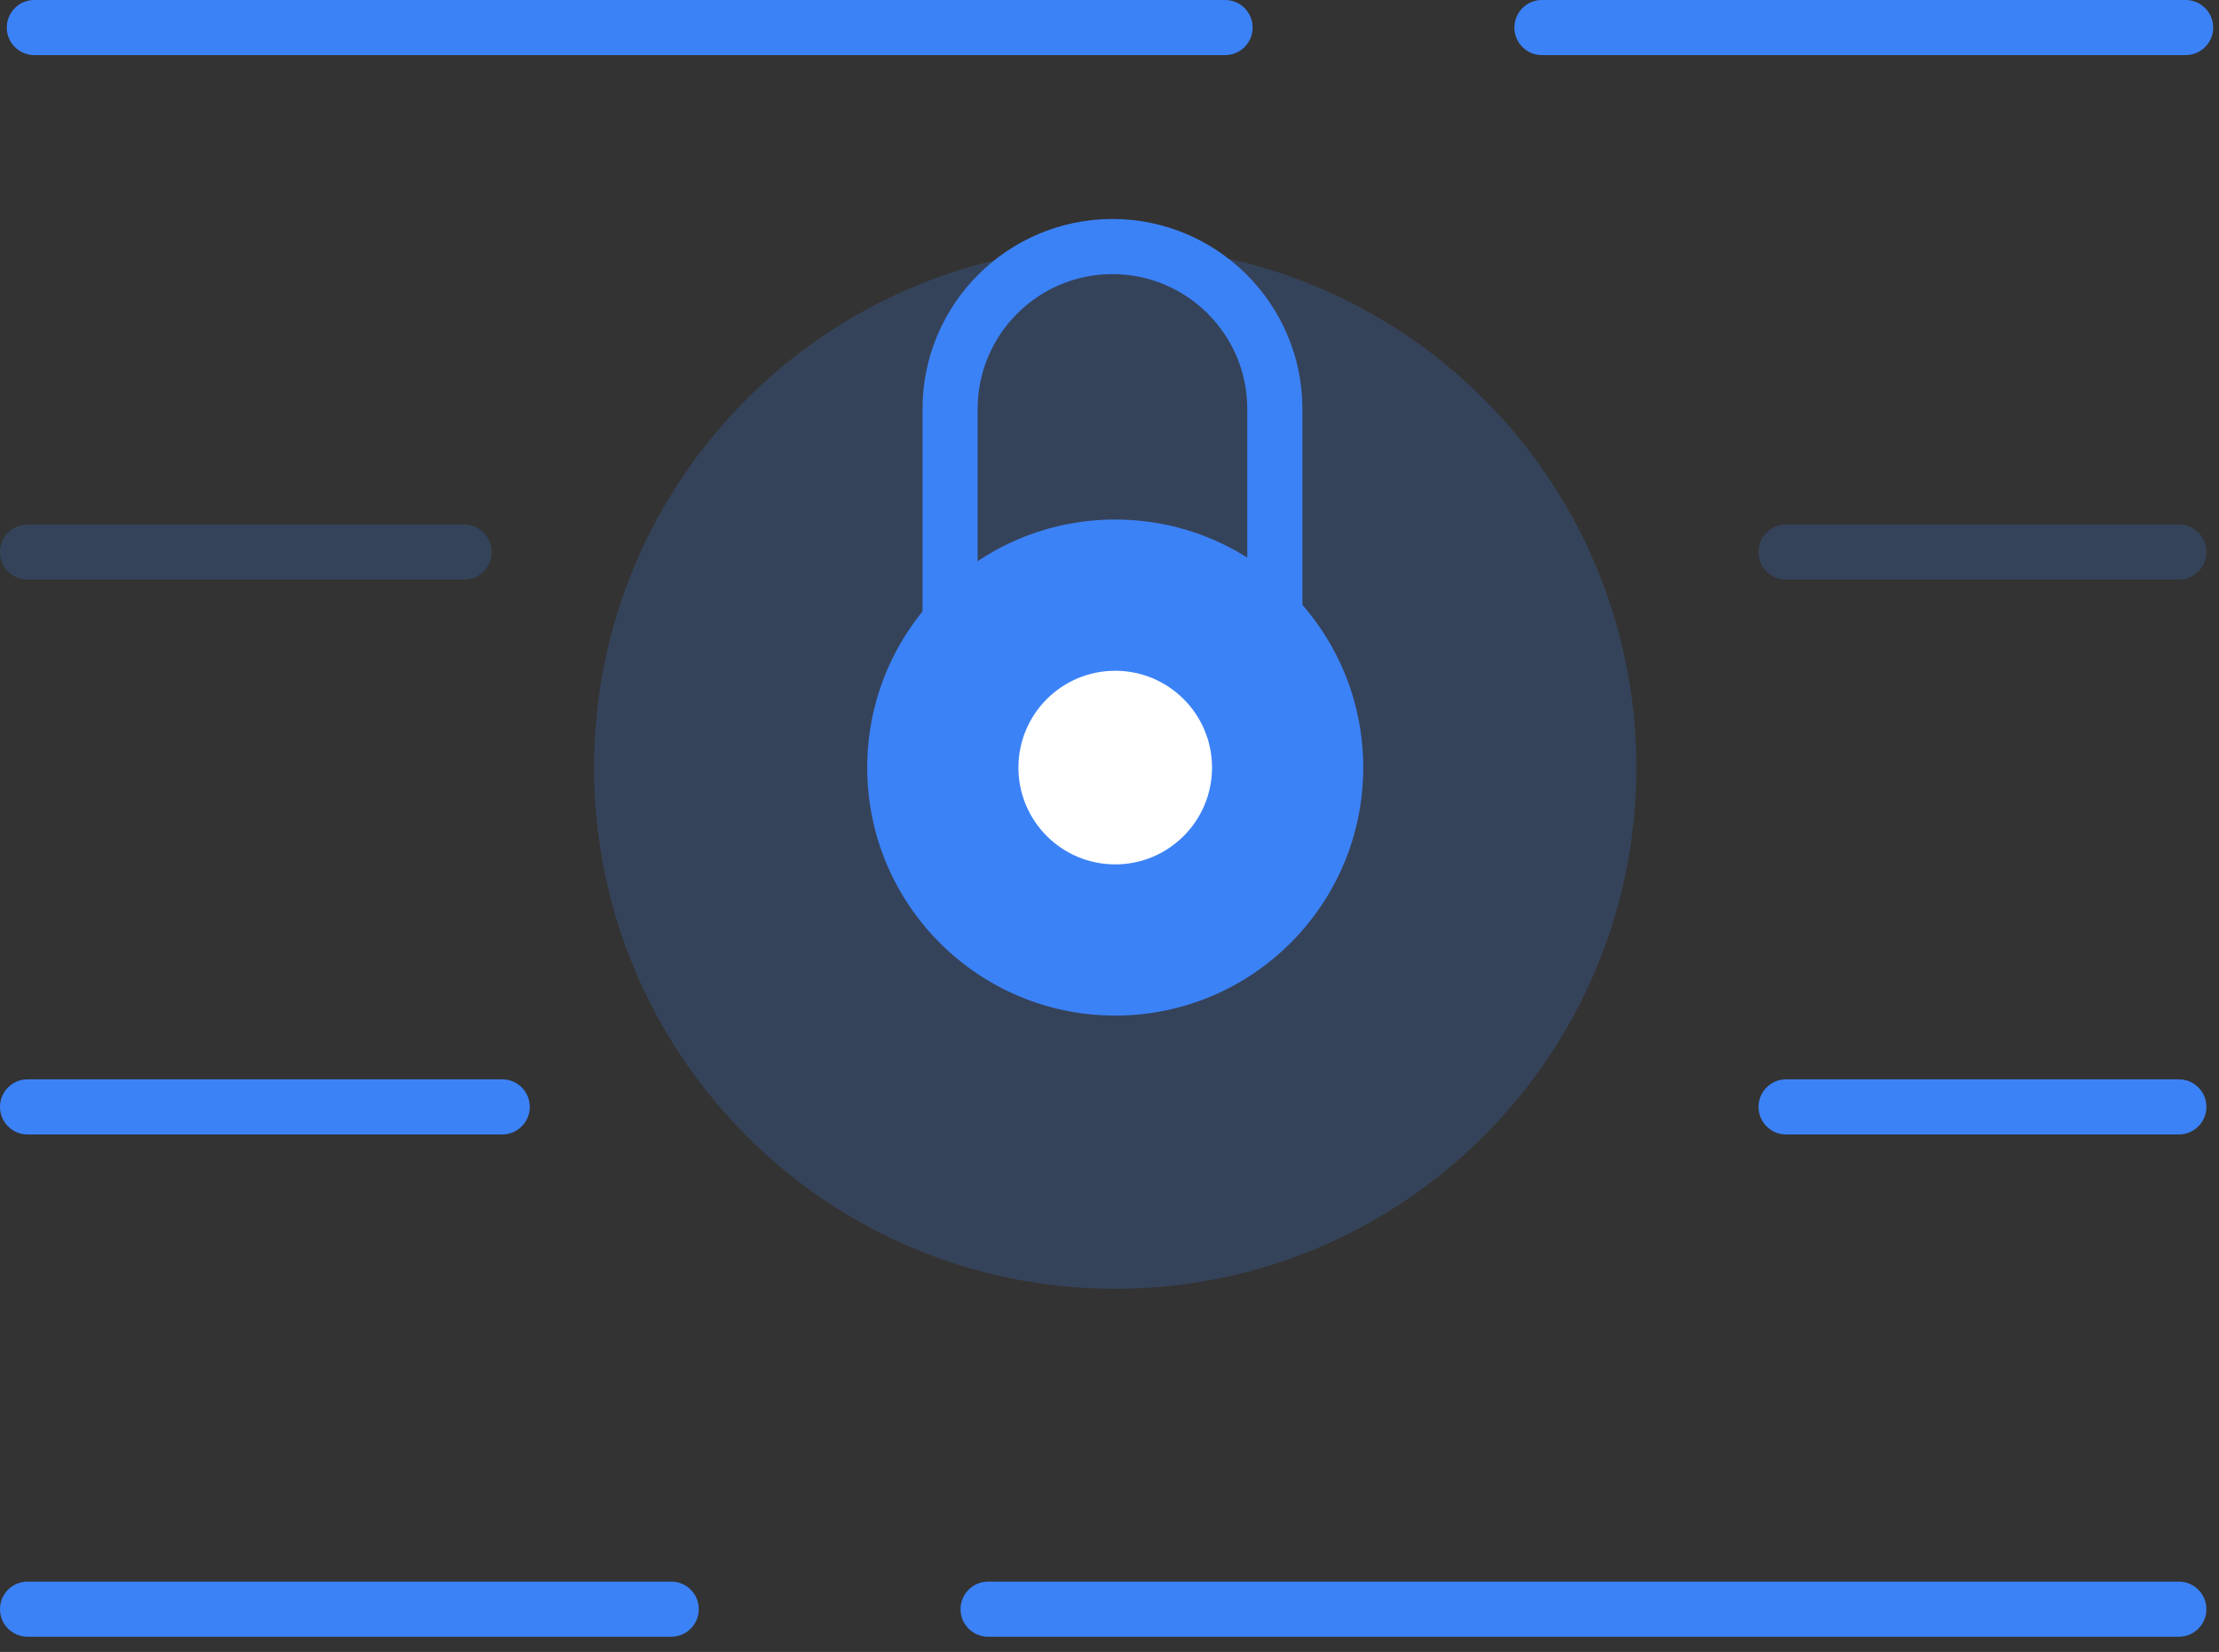 <svg width="133" height="99" viewBox="0 0 133 99" fill="none" xmlns="http://www.w3.org/2000/svg">
<rect x="0" y="0" width="133" height="99" fill="#333333" stroke="none"/>
<g clip-path="url(#clip0_90_134)">
<path d="M30.102 67.988H1.652C0.738 67.988 0 67.25 0 66.337C0 65.423 0.738 64.685 1.652 64.685H30.102C31.016 64.685 31.753 65.423 31.753 66.337C31.753 67.25 31.016 67.988 30.102 67.988Z" fill="#3C82F7"/>
<path d="M130.592 67.988H107.052C106.139 67.988 105.401 67.25 105.401 66.337C105.401 65.423 106.139 64.685 107.052 64.685H130.592C131.506 64.685 132.244 65.423 132.244 66.337C132.244 67.25 131.506 67.988 130.592 67.988Z" fill="#3C82F7"/>
<g opacity="0.2">
<path d="M130.592 34.737H107.052C106.139 34.737 105.401 33.999 105.401 33.086C105.401 32.172 106.139 31.434 107.052 31.434H130.592C131.506 31.434 132.244 32.172 132.244 33.086C132.244 33.999 131.506 34.737 130.592 34.737Z" fill="#3C82F7"/>
</g>
<g opacity="0.2">
<path d="M27.812 34.737H1.652C0.738 34.737 0 33.999 0 33.086C0 32.172 0.738 31.434 1.652 31.434H27.812C28.726 31.434 29.463 32.172 29.463 33.086C29.463 33.999 28.726 34.737 27.812 34.737Z" fill="#3C82F7"/>
</g>
<path d="M130.592 98.09H59.224C58.31 98.09 57.572 97.352 57.572 96.438C57.572 95.525 58.31 94.787 59.224 94.787H130.592C131.506 94.787 132.244 95.525 132.244 96.438C132.244 97.352 131.506 98.09 130.592 98.09Z" fill="#3C82F7"/>
<path d="M40.231 98.09H1.652C0.738 98.09 0 97.352 0 96.438C0 95.525 0.738 94.787 1.652 94.787H40.231C41.145 94.787 41.883 95.525 41.883 96.438C41.883 97.352 41.145 98.09 40.231 98.09Z" fill="#3C82F7"/>
<g opacity="0.2">
<path d="M66.843 77.237C84.094 77.237 98.079 63.252 98.079 46.001C98.079 28.75 84.094 14.765 66.843 14.765C49.592 14.765 35.607 28.75 35.607 46.001C35.607 63.252 49.592 77.237 66.843 77.237Z" fill="#3C82F7"/>
</g>
<path d="M66.843 60.864C75.052 60.864 81.707 54.21 81.707 46.001C81.707 37.792 75.052 31.137 66.843 31.137C58.634 31.137 51.979 37.792 51.979 46.001C51.979 54.21 58.634 60.864 66.843 60.864Z" fill="#3C82F7"/>
<path d="M78.062 45.99H55.293V24.509C55.293 18.233 60.402 13.124 66.677 13.124C72.953 13.124 78.062 18.233 78.062 24.509V46.001V45.99ZM58.596 42.687H74.759V24.509C74.759 20.05 71.137 16.427 66.677 16.427C62.218 16.427 58.596 20.05 58.596 24.509V42.698V42.687Z" fill="#3C82F7"/>
<path d="M66.843 51.803C70.047 51.803 72.645 49.205 72.645 46.001C72.645 42.796 70.047 40.199 66.843 40.199C63.638 40.199 61.041 42.796 61.041 46.001C61.041 49.205 63.638 51.803 66.843 51.803Z" fill="white"/>
<path d="M2.059 0H73.427C74.341 0 75.079 0.738 75.079 1.652C75.079 2.565 74.341 3.303 73.427 3.303H2.059C1.145 3.303 0.407 2.565 0.407 1.652C0.407 0.738 1.145 0 2.059 0Z" fill="#3C82F7"/>
<path d="M92.42 0H130.999C131.913 0 132.651 0.738 132.651 1.652C132.651 2.565 131.913 3.303 130.999 3.303H92.42C91.506 3.303 90.768 2.565 90.768 1.652C90.768 0.738 91.506 0 92.42 0Z" fill="#3C82F7"/>
</g>
<defs>
<clipPath id="clip0_90_134">
<rect width="132.651" height="98.09" fill="white"/>
</clipPath>
</defs>
</svg>
